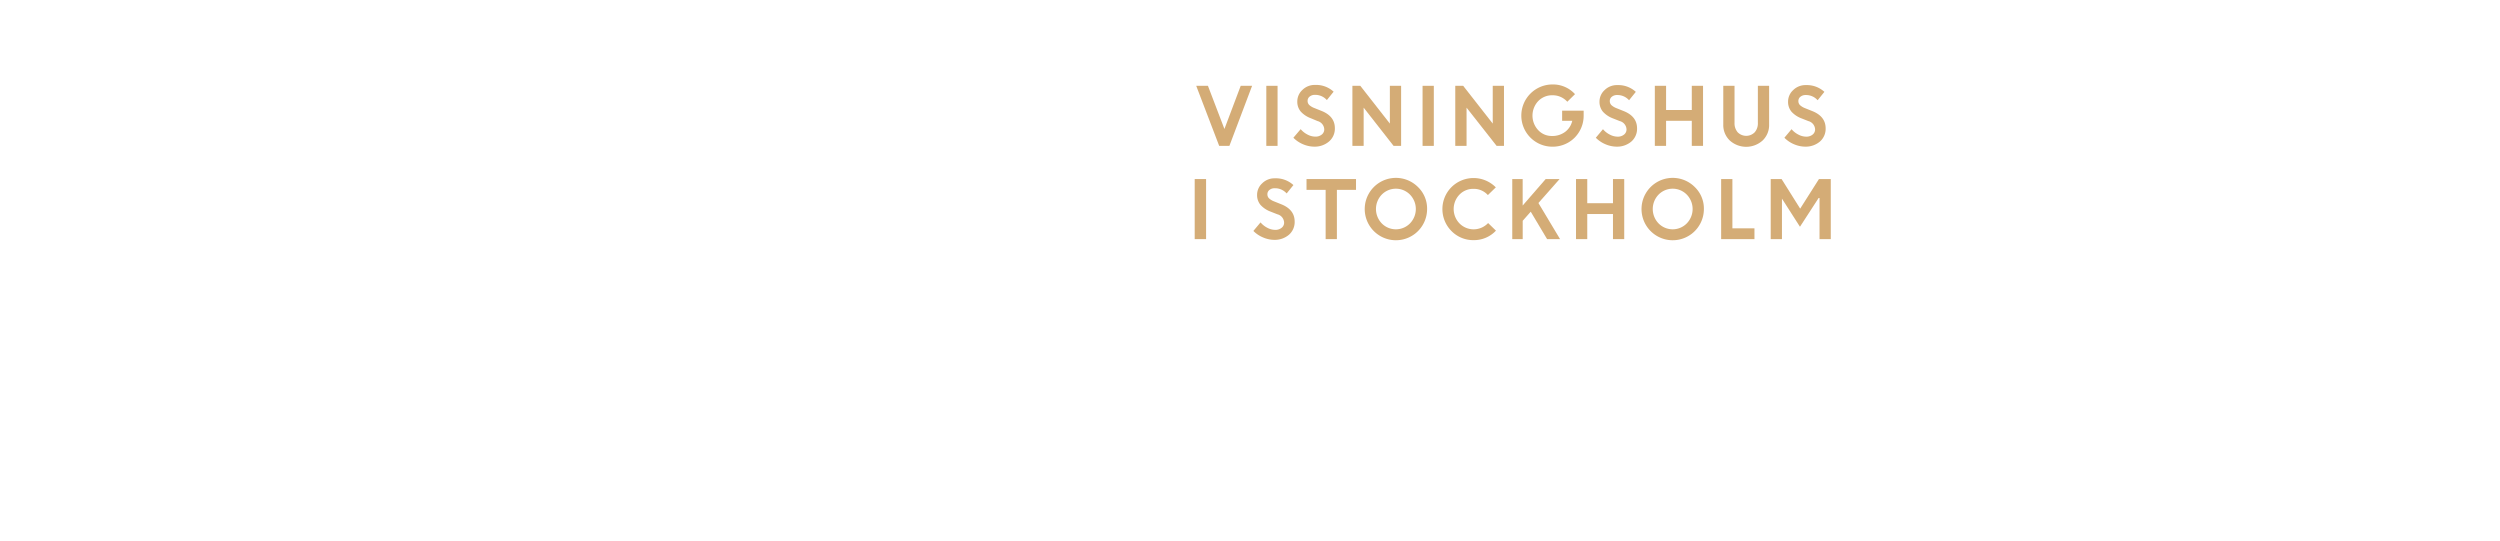 <svg id="Layer_1" data-name="Layer 1" xmlns="http://www.w3.org/2000/svg" viewBox="0 0 740 160"><defs><style>.cls-1{fill:#d4ac76;}</style></defs><title>text</title><path class="cls-1" d="M360.88,43.18l-6.8-17.78h3.47l4.88,12.78,4.82-12.78h3.37L363.9,43.18Z"/><path class="cls-1" d="M374.83,43.18V25.4h3.33V43.18Z"/><path class="cls-1" d="M389.07,43.41a8.55,8.55,0,0,1-3.35-.7,8.77,8.77,0,0,1-2.88-1.94L385,38.23a6.46,6.46,0,0,0,2,1.59,5,5,0,0,0,2.34.62,2.88,2.88,0,0,0,1.9-.61,1.91,1.91,0,0,0,.74-1.53,2.65,2.65,0,0,0-2-2.47L388,35a7.61,7.61,0,0,1-3-2,4.53,4.53,0,0,1-1-3,4.62,4.62,0,0,1,1.51-3.38,5.16,5.16,0,0,1,3.77-1.48,7.65,7.65,0,0,1,5.47,2l-2,2.48a4.58,4.58,0,0,0-3.51-1.54,2.38,2.38,0,0,0-1.59.51,1.58,1.58,0,0,0-.6,1.25,1.66,1.66,0,0,0,.47,1.22,4.71,4.71,0,0,0,1.53.92l2.07.83q4,1.58,4,5.13a5,5,0,0,1-1.67,3.89A6.48,6.48,0,0,1,389.07,43.41Z"/><path class="cls-1" d="M400.31,43.18V25.4h2.34l8.75,11.18V25.4h3.33V43.18H412.5l-8.86-11.32V43.18Z"/><path class="cls-1" d="M421.08,43.18V25.4h3.33V43.18Z"/><path class="cls-1" d="M430.76,43.18V25.4h2.34l8.75,11.18V25.4h3.33V43.18H443L434.1,31.86V43.18Z"/><path class="cls-1" d="M462.39,35.75v-3h6.37l0,1.52a9.12,9.12,0,0,1-1.3,4.71,9,9,0,0,1-3.37,3.28,9.19,9.19,0,0,1-4.53,1.16,9.2,9.2,0,0,1-9.25-9.21A9.22,9.22,0,0,1,459.58,25a8.77,8.77,0,0,1,6.62,2.87l-2.28,2.25a5.75,5.75,0,0,0-4.37-1.92,5.66,5.66,0,0,0-4.25,1.74,6.29,6.29,0,0,0,0,8.57,5.43,5.43,0,0,0,4,1.74,6.31,6.31,0,0,0,4-1.23,5.64,5.64,0,0,0,2.09-3.27Z"/><path class="cls-1" d="M478.59,43.41a8.55,8.55,0,0,1-3.35-.7,8.76,8.76,0,0,1-2.88-1.94l2.12-2.53a6.44,6.44,0,0,0,2,1.59,5,5,0,0,0,2.34.62,2.87,2.87,0,0,0,1.89-.61,1.91,1.91,0,0,0,.74-1.53,2.65,2.65,0,0,0-2-2.47l-2-.79a7.61,7.61,0,0,1-3-2,4.53,4.53,0,0,1-1-3,4.61,4.61,0,0,1,1.51-3.38,5.16,5.16,0,0,1,3.77-1.48,7.66,7.66,0,0,1,5.47,2l-2,2.48a4.58,4.58,0,0,0-3.51-1.54,2.38,2.38,0,0,0-1.59.51,1.58,1.58,0,0,0-.6,1.25,1.66,1.66,0,0,0,.47,1.22,4.73,4.73,0,0,0,1.53.92l2.07.83q4,1.58,4,5.13a5,5,0,0,1-1.67,3.89A6.48,6.48,0,0,1,478.59,43.41Z"/><path class="cls-1" d="M500.77,43.18V35.75h-7.61v7.43h-3.33V25.4h3.33v7.15h7.61V25.4h3.33V43.18Z"/><path class="cls-1" d="M521.74,41.58a7.25,7.25,0,0,1-9.73,0,6.3,6.3,0,0,1-1.92-4.7V25.4h3.33v11a4.08,4.08,0,0,0,.92,2.74,3.54,3.54,0,0,0,5.07,0,4,4,0,0,0,.92-2.71V25.4h3.33V36.88A6.3,6.3,0,0,1,521.74,41.58Z"/><path class="cls-1" d="M534.41,43.41a8.55,8.55,0,0,1-3.35-.7,8.76,8.76,0,0,1-2.88-1.94l2.12-2.53a6.44,6.44,0,0,0,2,1.59,5,5,0,0,0,2.34.62,2.87,2.87,0,0,0,1.89-.61,1.91,1.91,0,0,0,.74-1.53,2.65,2.65,0,0,0-2-2.47l-2-.79a7.61,7.61,0,0,1-3-2,4.53,4.53,0,0,1-1-3,4.61,4.61,0,0,1,1.51-3.38,5.16,5.16,0,0,1,3.77-1.48,7.66,7.66,0,0,1,5.47,2l-2,2.48a4.58,4.58,0,0,0-3.51-1.54,2.38,2.38,0,0,0-1.59.51,1.58,1.58,0,0,0-.6,1.25,1.66,1.66,0,0,0,.47,1.22,4.73,4.73,0,0,0,1.53.92l2.07.83q4,1.58,4,5.13a5,5,0,0,1-1.67,3.89A6.48,6.48,0,0,1,534.41,43.41Z"/><path class="cls-1" d="M353.63,70.78V53H357V70.78Z"/><path class="cls-1" d="M377.26,71a8.55,8.55,0,0,1-3.35-.7A8.77,8.77,0,0,1,371,68.36l2.12-2.53a6.44,6.44,0,0,0,2,1.59,5,5,0,0,0,2.34.62,2.88,2.88,0,0,0,1.9-.61,1.91,1.91,0,0,0,.74-1.53,2.64,2.64,0,0,0-2-2.47l-2-.79a7.61,7.61,0,0,1-3-2,4.53,4.53,0,0,1-1-3,4.62,4.62,0,0,1,1.51-3.38,5.16,5.16,0,0,1,3.77-1.48,7.66,7.66,0,0,1,5.47,2l-2,2.48a4.58,4.58,0,0,0-3.51-1.54,2.38,2.38,0,0,0-1.59.51,1.58,1.58,0,0,0-.6,1.25,1.66,1.66,0,0,0,.47,1.22,4.71,4.71,0,0,0,1.53.92l2.07.83q4,1.58,4,5.13a5,5,0,0,1-1.67,3.89A6.48,6.48,0,0,1,377.26,71Z"/><path class="cls-1" d="M386.73,56.2V53h14.65v3.2h-5.66V70.78h-3.33V56.2Z"/><path class="cls-1" d="M422.42,61.88a9.23,9.23,0,1,1-2.7-6.52A8.85,8.85,0,0,1,422.42,61.88ZM409,66.12a5.85,5.85,0,0,0,8.36,0,6.11,6.11,0,0,0,0-8.51,5.85,5.85,0,0,0-8.36,0,6.14,6.14,0,0,0,0,8.51Z"/><path class="cls-1" d="M442.8,68.27a8.87,8.87,0,0,1-6.59,2.81,9,9,0,0,1-6.57-2.69,9.2,9.2,0,0,1,0-13,9.26,9.26,0,0,1,13.12.07l-2.35,2.28a5.57,5.57,0,0,0-4.22-1.84A5.64,5.64,0,0,0,432,57.61a6.14,6.14,0,0,0,0,8.51,5.87,5.87,0,0,0,8.48-.1Z"/><path class="cls-1" d="M447.63,70.78V53h3.08v7.84L457.52,53h4.12l-6.27,7.09,6.41,10.69h-3.84l-4.84-8.12-2.38,2.69v5.43Z"/><path class="cls-1" d="M477.44,70.78V63.35h-7.61v7.43h-3.33V53h3.33v7.15h7.61V53h3.33V70.78Z"/><path class="cls-1" d="M504.35,61.88a9.23,9.23,0,1,1-2.7-6.52A8.85,8.85,0,0,1,504.35,61.88Zm-13.42,4.24a5.85,5.85,0,0,0,8.36,0,6.11,6.11,0,0,0,0-8.51,5.85,5.85,0,0,0-8.36,0,6.14,6.14,0,0,0,0,8.51Z"/><path class="cls-1" d="M509.46,70.78V53h3.33V67.58h6.53v3.2Z"/><path class="cls-1" d="M524.13,70.78V53h3.22l5.5,8.76L538.41,53h3.5V70.78h-3.33V58.61l-.27,0-5.52,8.51-5.38-8.4h.05V70.78Z"/></svg>